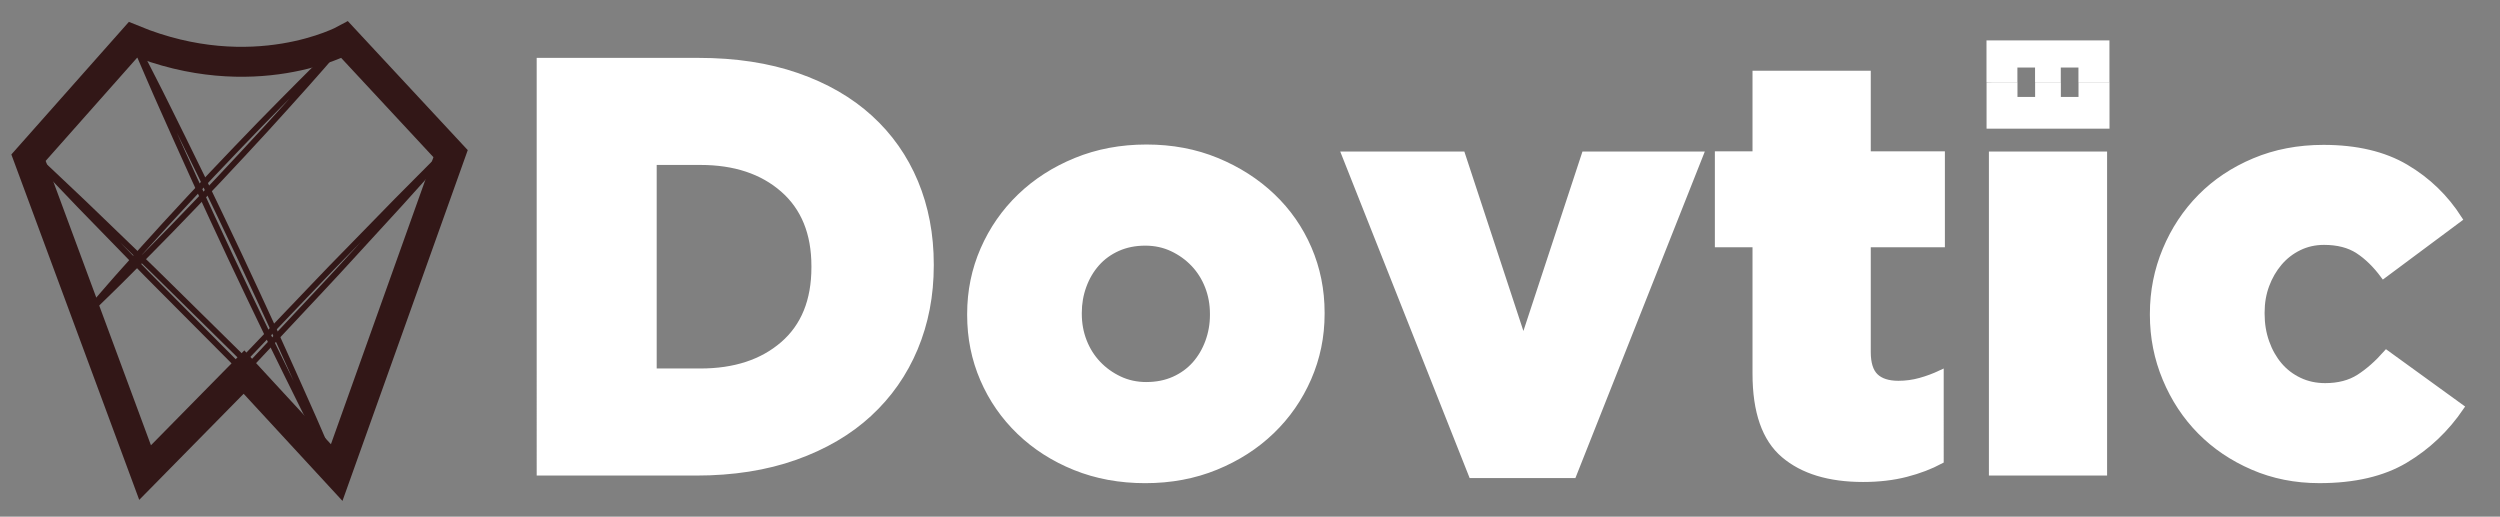 <?xml version="1.0" encoding="UTF-8" standalone="no"?>
<!-- Created with Inkscape (http://www.inkscape.org/) -->

<svg
   xmlns:dc="http://purl.org/dc/elements/1.1/"
   xmlns:cc="http://creativecommons.org/ns#"
   xmlns:rdf="http://www.w3.org/1999/02/22-rdf-syntax-ns#"
   xmlns:svg="http://www.w3.org/2000/svg"
   xmlns="http://www.w3.org/2000/svg"
   xmlns:sodipodi="http://sodipodi.sourceforge.net/DTD/sodipodi-0.dtd"
   xmlns:inkscape="http://www.inkscape.org/namespaces/inkscape"
   width="150mm"
   height="31mm"
   viewBox="0 0 150 31"
   version="1.1"
   id="svg1279"
   inkscape:version="0.92.2 (unknown)"
   sodipodi:docname="dovtic2.svg">
  <rect x="0" y="0" width="150" height="31" fill="#808080" stroke="none"/>
  <defs
     id="defs1273" />
  <sodipodi:namedview
     id="base"
     pagecolor="#ffffff"
     bordercolor="#666666"
     borderopacity="1.0"
     inkscape:pageopacity="0.0"
     inkscape:pageshadow="2"
     inkscape:zoom="0.82358204"
     inkscape:cx="215.70407"
     inkscape:cy="-199.70453"
     inkscape:document-units="mm"
     inkscape:current-layer="layer1"
     showgrid="false"
     inkscape:window-width="1920"
     inkscape:window-height="1056"
     inkscape:window-x="0"
     inkscape:window-y="24"
     inkscape:window-maximized="1" />
  <g
     inkscape:label="Layer 1"
     inkscape:groupmode="layer"
     id="layer1"
     transform="translate(0,-266)">
    <g
       id="g162"
       transform="matrix(0.353,0,0,-0.353,20.202,294.354)"
       style="stroke:#321717;stroke-opacity:1;fill:#ead0d0;fill-opacity:0">
      <path
         d="M 0,0 19.359,54.205 1.366,73.564 c 0,0 -15.486,-8.428 -35.984,0 L -52.383,53.521 -32.568,0 l 16.81,17.081 z"
         style="fill:#ead0d0;stroke:#321717;stroke-width:5.089;stroke-linecap:butt;stroke-linejoin:miter;stroke-miterlimit:10;stroke-dasharray:none;stroke-opacity:1;fill-opacity:0"
         id="path164"
         inkscape:connector-curvature="0" />
    </g>
    <g
       id="g166"
       transform="matrix(0.353,0,0,-0.353,7.99,268.403)"
       style="stroke:#321717;stroke-opacity:1;fill:#ead0d0;fill-opacity:0">
      <path
         d="m 0,0 c 0,0 0.587,-1.127 1.614,-3.101 1,-1.986 2.482,-4.799 4.164,-8.22 1.68,-3.421 3.684,-7.392 5.753,-11.683 2.084,-4.285 4.258,-8.877 6.435,-13.469 2.15,-4.604 4.305,-9.206 6.278,-13.542 1.989,-4.329 3.771,-8.405 5.335,-11.881 1.565,-3.475 2.786,-6.41 3.68,-8.447 0.865,-2.05 1.359,-3.221 1.359,-3.221 0,0 -0.588,1.127 -1.615,3.101 -1,1.986 -2.482,4.798 -4.164,8.219 -1.68,3.421 -3.686,7.391 -5.754,11.683 -2.084,4.285 -4.256,8.878 -6.434,13.47 -2.149,4.604 -4.302,9.207 -6.275,13.543 -1.987,4.33 -3.771,8.404 -5.336,11.88 C 3.478,-8.191 2.254,-5.257 1.36,-3.221 0.495,-1.171 0,0 0,0"
         style="fill:#ead0d0;fill-opacity:0;fill-rule:nonzero;stroke:#321717;stroke-opacity:1"
         id="path168"
         inkscape:connector-curvature="0" />
    </g>
    <g
       id="g170"
       transform="matrix(0.353,0,0,-0.353,20.684,268.403)"
       style="stroke:#321717;stroke-opacity:1;fill:#ead0d0;fill-opacity:0">
      <path
         d="m 0,0 c 0,0 -0.649,-0.762 -1.786,-2.096 -1.158,-1.313 -2.772,-3.229 -4.783,-5.456 -2.014,-2.225 -4.328,-4.854 -6.869,-7.612 -2.53,-2.769 -5.268,-5.686 -8.003,-8.605 -2.757,-2.898 -5.511,-5.8 -8.13,-8.485 -2.606,-2.697 -5.1,-5.157 -7.205,-7.295 -2.108,-2.137 -3.928,-3.856 -5.172,-5.088 -1.268,-1.211 -1.991,-1.903 -1.991,-1.903 0,0 0.649,0.763 1.785,2.097 1.159,1.313 2.77,3.23 4.782,5.456 2.014,2.225 4.326,4.855 6.87,7.612 2.529,2.77 5.269,5.685 8.004,8.604 2.757,2.898 5.512,5.799 8.131,8.484 2.608,2.695 5.098,5.157 7.205,7.295 2.108,2.136 3.928,3.857 5.172,5.089 C -0.724,-0.692 0,0 0,0"
         style="fill:#ead0d0;fill-opacity:0;fill-rule:nonzero;stroke:#321717;stroke-opacity:1"
         id="path172"
         inkscape:connector-curvature="0" />
    </g>
    <g
       id="g174"
       transform="matrix(0.353,0,0,-0.353,27.032,274.83)"
       style="stroke:#321717;stroke-opacity:1;fill:#ead0d0;fill-opacity:0">
      <path
         d="m 0,0 c -2.809,-3.206 -5.684,-6.348 -8.523,-9.523 l -8.633,-9.419 c -2.864,-3.154 -5.799,-6.239 -8.703,-9.353 l -8.732,-9.326 -0.511,-0.545 -0.527,0.529 -9.111,9.154 c -3.028,3.063 -6.096,6.082 -9.086,9.182 l -9.012,9.254 c -2.967,3.123 -5.969,6.21 -8.904,9.364 3.169,-2.919 6.271,-5.906 9.408,-8.856 l 9.301,-8.966 c 3.114,-2.974 6.149,-6.027 9.226,-9.038 l 9.202,-9.066 -1.039,-0.016 8.828,9.236 c 2.948,3.072 5.865,6.175 8.855,9.208 l 8.926,9.142 C -6.022,-6.027 -3.045,-2.982 0,0"
         style="fill:#ead0d0;fill-opacity:0;fill-rule:nonzero;stroke:#321717;stroke-opacity:1"
         id="path176"
         inkscape:connector-curvature="0" />
    </g>
    <g
       id="g178"
       transform="matrix(0.353,0,0,-0.353,42.024,288.286)"
       style="stroke:#ffffff;stroke-opacity:1;fill:#ffffff;fill-opacity:1">
      <path
         d="m 0,0 c 5.82,0 10.502,1.533 14.049,4.6 3.547,3.065 5.32,7.432 5.32,13.099 v 0.199 c 0,5.6 -1.773,9.95 -5.32,13.049 -3.547,3.1 -8.229,4.65 -14.049,4.65 H -7.929 V 0 Z m -27.327,52.795 h 26.998 c 6.265,0 11.849,-0.85 16.748,-2.549 4.899,-1.7 9.032,-4.084 12.398,-7.15 3.367,-3.067 5.933,-6.717 7.701,-10.949 1.764,-4.234 2.649,-8.883 2.649,-13.949 v -0.199 c 0,-5.067 -0.9,-9.749 -2.7,-14.049 -1.8,-4.3 -4.4,-8.016 -7.799,-11.149 -3.399,-3.134 -7.584,-5.584 -12.549,-7.349 -4.967,-1.767 -10.584,-2.65 -16.848,-2.65 h -26.598 z"
         style="fill:#ffffff;fill-opacity:1;fill-rule:nonzero;stroke:#ffffff;stroke-opacity:1"
         id="path180"
         inkscape:connector-curvature="0" />
    </g>
    <path
       d="m 68.787,289.098 c 0.611,0 1.164,-0.111 1.658,-0.332 0.494,-0.222 0.911,-0.525 1.252,-0.909 0.34,-0.385 0.605,-0.834 0.793,-1.347 0.188,-0.513 0.283,-1.05 0.283,-1.61 v -0.07 c 0,-0.583 -0.101,-1.131 -0.3,-1.644 -0.2,-0.513 -0.482,-0.962 -0.846,-1.347 -0.365,-0.385 -0.794,-0.693 -1.288,-0.927 -0.494,-0.233 -1.035,-0.35 -1.622,-0.35 -0.612,0 -1.164,0.111 -1.658,0.332 -0.494,0.222 -0.912,0.525 -1.252,0.91 -0.341,0.385 -0.606,0.834 -0.793,1.347 -0.188,0.513 -0.282,1.05 -0.282,1.609 v 0.07 c 0,0.583 0.099,1.131 0.3,1.645 0.199,0.513 0.482,0.962 0.846,1.347 0.364,0.385 0.794,0.694 1.288,0.927 0.494,0.234 1.034,0.35 1.622,0.35 m -0.07,5.714 c -1.529,0 -2.934,-0.259 -4.215,-0.776 -1.282,-0.517 -2.394,-1.229 -3.334,-2.134 -0.941,-0.905 -1.67,-1.958 -2.187,-3.157 -0.518,-1.199 -0.776,-2.481 -0.776,-3.845 v -0.07 c 0,-1.363 0.265,-2.651 0.794,-3.863 0.529,-1.211 1.264,-2.269 2.205,-3.175 0.94,-0.905 2.057,-1.623 3.351,-2.152 1.293,-0.529 2.704,-0.794 4.233,-0.794 1.529,0 2.933,0.265 4.215,0.794 1.282,0.529 2.393,1.24 3.333,2.134 0.94,0.894 1.67,1.94 2.187,3.139 0.517,1.199 0.776,2.481 0.776,3.845 v 0.071 c 0,1.364 -0.265,2.651 -0.794,3.863 -0.529,1.211 -1.264,2.27 -2.205,3.175 -0.941,0.906 -2.058,1.623 -3.351,2.152 -1.294,0.529 -2.705,0.793 -4.233,0.793"
       style="fill:#ffffff;fill-opacity:1;fill-rule:nonzero;stroke:#ffffff;stroke-width:0.353;stroke-opacity:1"
       id="path184"
       inkscape:connector-curvature="0" />
    <g
       id="g186"
       transform="matrix(0.353,0,0,-0.353,80.674,275.27)"
       style="stroke:#ffffff;stroke-opacity:1;fill:#ffffff;fill-opacity:1">
      <path
         d="M 0,0 H 19.998 L 30.397,-31.597 40.796,0 H 60.494 L 38.896,-54.495 H 21.598 Z"
         style="fill:#ffffff;fill-opacity:1;fill-rule:nonzero;stroke:#ffffff;stroke-opacity:1"
         id="path188"
         inkscape:connector-curvature="0" />
    </g>
    <g
       id="g190"
       transform="matrix(0.353,0,0,-0.353,111.785,294.742)"
       style="stroke:#ffffff;stroke-opacity:1;fill:#ffffff;fill-opacity:1">
      <path
         d="m 0,0 c -5.763,0 -10.253,1.366 -13.469,4.1 -3.217,2.733 -4.824,7.332 -4.824,13.798 v 21.998 h -6.399 v 15.299 h 6.399 V 68.894 H 0.805 V 55.195 H 13.404 V 39.896 H 0.805 V 21.598 c 0,-1.934 0.433,-3.317 1.299,-4.149 0.867,-0.835 2.167,-1.25 3.901,-1.25 1.266,0 2.499,0.165 3.699,0.5 1.2,0.332 2.365,0.765 3.5,1.3 V 3.1 C 11.47,2.166 9.504,1.416 7.305,0.85 5.104,0.285 2.669,0 0,0"
         style="fill:#ffffff;fill-opacity:1;fill-rule:nonzero;stroke:#ffffff;stroke-opacity:1"
         id="path192"
         inkscape:connector-curvature="0" />
    </g>
    <g
       id="g194"
       transform="matrix(0.353,0,0,-0.353,139.159,294.812)"
       style="stroke:#ffffff;stroke-opacity:1;fill:#ffffff;fill-opacity:1">
      <path
         d="m 0,0 c -4.067,0 -7.834,0.75 -11.299,2.25 -3.467,1.5 -6.449,3.515 -8.949,6.049 -2.5,2.533 -4.467,5.515 -5.899,8.95 -1.435,3.432 -2.151,7.049 -2.151,10.848 v 0.2 c 0,3.8 0.716,7.415 2.151,10.849 1.432,3.433 3.415,6.433 5.949,9 2.532,2.565 5.582,4.599 9.149,6.099 3.566,1.5 7.482,2.25 11.749,2.25 5.599,0 10.265,-1.1 13.998,-3.3 3.733,-2.2 6.766,-5.134 9.1,-8.799 l -12.9,-9.599 c -1.334,1.8 -2.766,3.2 -4.298,4.199 -1.535,1 -3.467,1.5 -5.8,1.5 -1.534,0 -2.95,-0.317 -4.25,-0.95 -1.3,-0.634 -2.417,-1.5 -3.35,-2.6 -0.933,-1.099 -1.667,-2.366 -2.199,-3.799 -0.534,-1.435 -0.8,-2.984 -0.8,-4.65 v -0.2 c 0,-1.734 0.266,-3.349 0.8,-4.849 0.532,-1.5 1.266,-2.8 2.199,-3.9 0.933,-1.1 2.066,-1.967 3.401,-2.6 1.332,-0.634 2.798,-0.949 4.399,-0.949 2.266,0 4.183,0.5 5.749,1.5 1.565,0.999 3.115,2.365 4.649,4.099 l 12.7,-9.199 c -2.535,-3.734 -5.7,-6.734 -9.499,-9 C 10.799,1.134 5.932,0 0,0"
         style="fill:#ffffff;fill-opacity:1;fill-rule:nonzero;stroke:#ffffff;stroke-opacity:1"
         id="path196"
         inkscape:connector-curvature="0" />
    </g>
    <g
       id="g198"
       transform="matrix(0.353,0,0,-0.353,119.37,271.113)"
       style="stroke:#ffffff;stroke-opacity:1;fill:#ffffff;fill-opacity:1">
      <path
         d="M 0,0 V -6.884 H 19.898 V 0.01 h -4.269 v -2.5 h -4 v 2.5 H 8.254 v -2.5 h -4 v 2.5 H 0.493 Z"
         style="fill:#ffffff;fill-opacity:1;fill-rule:nonzero;stroke:#ffffff;stroke-opacity:1"
         id="path200"
         inkscape:connector-curvature="0" />
    </g>
    <g
       id="g202"
       transform="matrix(0.353,0,0,-0.353,126.39,270.757)"
       style="stroke:#ffffff;stroke-opacity:1;fill:#ffffff;fill-opacity:1">
      <path
         d="M 0,0 V 6.104 H -19.898 V 0 h 0.003 0.49 3.76 v 2.5 h 4 V 0 h 3.375 v 2.5 h 4 V 0 Z"
         style="fill:#ffffff;fill-opacity:1;fill-rule:nonzero;stroke:#ffffff;stroke-opacity:1"
         id="path204"
         inkscape:connector-curvature="0" />
    </g>
    <path
       d="m 119.511,294.354 h 6.738 V 275.27 h -6.738 z"
       style="fill:#ffffff;fill-opacity:1;fill-rule:nonzero;stroke:#ffffff;stroke-width:0.353;stroke-opacity:1"
       id="path206"
       inkscape:connector-curvature="0" />
  </g>
</svg>
